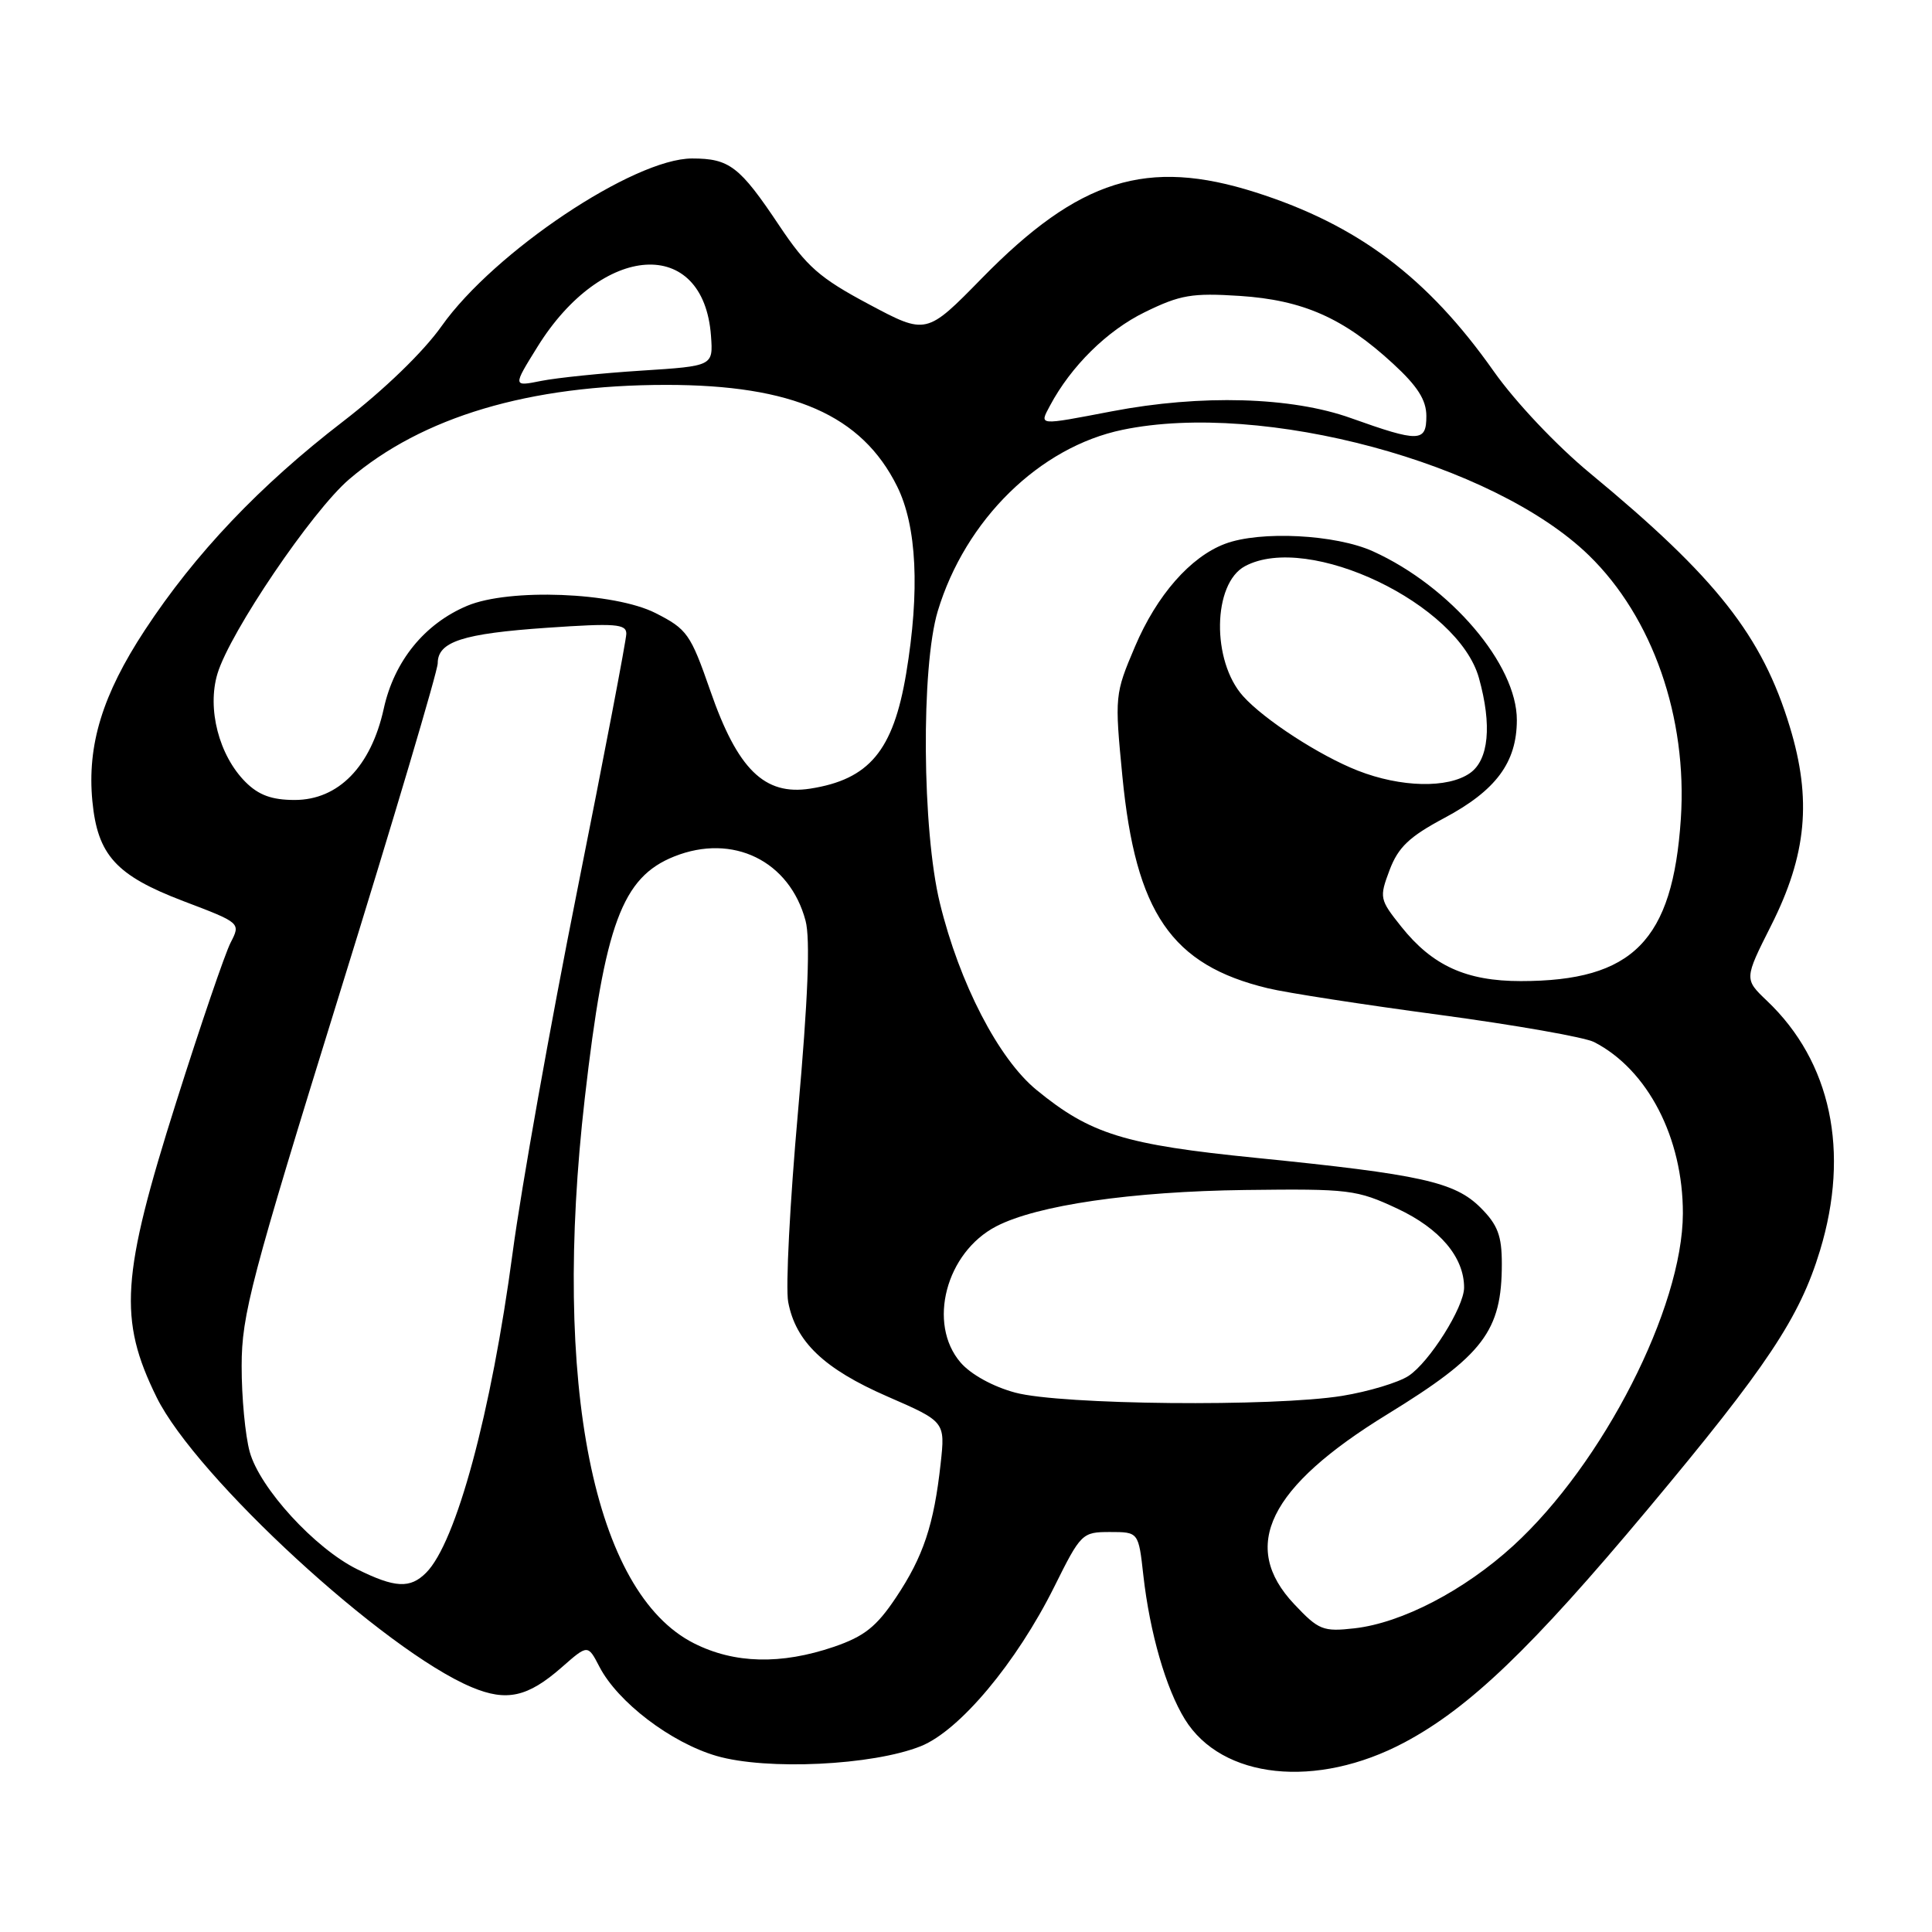 <?xml version="1.0" encoding="UTF-8" standalone="no"?>
<!DOCTYPE svg PUBLIC "-//W3C//DTD SVG 1.1//EN" "http://www.w3.org/Graphics/SVG/1.1/DTD/svg11.dtd" >
<svg xmlns="http://www.w3.org/2000/svg" xmlns:xlink="http://www.w3.org/1999/xlink" version="1.1" viewBox="0 0 256 256">
 <g >
 <path fill="currentColor"
d=" M 186.10 230.88 C 194.68 226.31 202.91 218.43 218.32 200.00 C 234.16 181.06 238.46 174.60 241.16 165.70 C 245.15 152.58 242.62 140.68 234.14 132.62 C 231.11 129.73 231.11 129.73 234.69 122.62 C 239.40 113.28 240.09 105.93 237.16 96.31 C 233.50 84.25 227.44 76.55 210.73 62.74 C 206.27 59.06 200.82 53.29 197.95 49.23 C 189.18 36.77 179.91 29.80 166.38 25.49 C 151.97 20.90 142.98 23.72 130.12 36.85 C 122.75 44.38 122.75 44.38 115.12 40.31 C 108.59 36.83 106.89 35.33 103.24 29.87 C 98.01 22.04 96.66 21.00 91.70 21.00 C 83.99 21.00 65.47 33.39 58.53 43.19 C 56.11 46.62 50.89 51.66 45.45 55.85 C 34.39 64.36 25.85 73.36 19.19 83.50 C 13.57 92.06 11.53 98.73 12.24 106.16 C 12.93 113.31 15.37 116.00 24.29 119.40 C 31.90 122.29 31.90 122.29 30.56 124.90 C 29.82 126.33 26.58 135.82 23.36 146.00 C 16.05 169.08 15.67 174.82 20.75 185.14 C 25.97 195.74 50.97 218.75 62.52 223.57 C 67.13 225.50 69.93 224.88 74.43 220.93 C 77.89 217.89 77.89 217.89 79.42 220.84 C 81.85 225.54 88.90 230.91 94.94 232.67 C 101.58 234.60 115.63 233.93 122.01 231.38 C 127.15 229.32 134.68 220.33 139.70 210.25 C 143.22 203.17 143.39 203.00 147.08 203.00 C 150.86 203.00 150.86 203.00 151.50 208.75 C 152.36 216.37 154.49 223.74 157.00 227.81 C 161.90 235.75 174.44 237.08 186.10 230.88 Z  M 91.96 217.75 C 78.65 211.04 73.13 183.48 77.49 145.49 C 80.13 122.45 82.43 116.25 89.33 113.49 C 97.10 110.38 104.63 114.06 106.74 122.00 C 107.38 124.40 107.07 132.35 105.74 147.30 C 104.67 159.29 104.08 170.64 104.44 172.52 C 105.43 177.79 109.19 181.38 117.58 185.04 C 125.25 188.38 125.25 188.38 124.64 193.94 C 123.75 202.04 122.35 206.25 118.72 211.68 C 116.13 215.56 114.52 216.83 110.50 218.21 C 103.48 220.60 97.31 220.45 91.96 217.75 Z  M 171.49 212.56 C 164.25 204.89 168.09 197.06 183.83 187.40 C 196.57 179.58 199.00 176.38 199.00 167.46 C 199.00 163.74 198.46 162.30 196.19 160.03 C 192.77 156.61 188.29 155.62 166.50 153.43 C 148.99 151.68 144.50 150.29 137.34 144.42 C 132.31 140.30 127.13 130.29 124.54 119.67 C 122.18 110.04 122.03 88.37 124.26 80.97 C 127.91 68.88 137.74 59.23 148.75 56.95 C 167.33 53.09 197.93 61.33 210.54 73.59 C 218.98 81.80 223.61 95.06 222.72 108.50 C 221.64 124.66 216.37 130.00 201.51 130.00 C 194.28 130.00 189.80 127.96 185.67 122.78 C 182.80 119.18 182.75 118.95 184.13 115.28 C 185.27 112.27 186.73 110.87 191.36 108.40 C 198.23 104.74 200.98 101.03 200.99 95.42 C 201.01 88.05 192.19 77.71 181.94 73.06 C 176.99 70.81 166.98 70.30 162.32 72.06 C 157.73 73.79 153.28 78.87 150.39 85.68 C 147.72 91.96 147.69 92.23 148.72 102.85 C 150.48 120.96 155.22 127.88 168.00 130.95 C 170.47 131.55 180.71 133.13 190.73 134.47 C 200.76 135.82 209.99 137.44 211.23 138.08 C 218.33 141.73 223.01 150.77 222.99 160.79 C 222.96 173.28 212.41 193.94 200.51 204.82 C 194.02 210.75 185.75 215.05 179.48 215.76 C 175.31 216.23 174.73 216.00 171.49 212.56 Z  M 47.32 207.93 C 41.72 205.16 34.42 197.19 33.09 192.38 C 32.50 190.25 32.01 185.12 32.02 181.00 C 32.02 174.21 33.26 169.53 45.01 131.61 C 52.16 108.57 58.00 88.90 58.00 87.89 C 58.00 85.02 61.30 83.95 72.53 83.18 C 81.55 82.56 83.00 82.67 82.99 83.98 C 82.98 84.82 80.06 100.11 76.49 117.97 C 72.92 135.82 69.07 157.42 67.93 165.97 C 65.09 187.24 60.45 204.41 56.46 208.40 C 54.34 210.52 52.35 210.42 47.32 207.93 Z  M 134.53 184.53 C 131.58 183.74 128.64 182.12 127.28 180.54 C 122.86 175.40 125.34 165.95 132.02 162.49 C 137.43 159.69 149.95 157.87 165.00 157.68 C 178.80 157.51 179.77 157.63 185.18 160.16 C 190.80 162.80 194.00 166.59 194.00 170.61 C 194.00 173.20 189.40 180.51 186.63 182.32 C 185.28 183.20 181.33 184.39 177.84 184.96 C 168.73 186.43 140.59 186.16 134.53 184.53 Z  M 32.53 103.62 C 29.01 100.10 27.41 93.90 28.82 89.25 C 30.49 83.74 41.35 67.72 46.25 63.52 C 55.93 55.23 70.14 51.00 88.28 51.00 C 105.05 51.00 114.19 55.01 118.87 64.44 C 121.49 69.71 121.90 78.28 120.07 89.26 C 118.36 99.47 115.18 103.28 107.35 104.50 C 101.29 105.44 97.73 101.95 94.11 91.50 C 91.50 84.00 91.05 83.36 86.85 81.23 C 81.39 78.47 67.48 77.93 61.91 80.27 C 56.25 82.65 52.23 87.60 50.85 93.90 C 49.16 101.57 44.84 106.00 39.05 106.00 C 36.02 106.00 34.27 105.36 32.53 103.62 Z  M 179.91 102.11 C 174.88 100.14 167.52 95.37 164.72 92.25 C 160.52 87.58 160.67 77.32 164.97 75.02 C 173.38 70.51 193.24 80.01 195.97 89.85 C 197.71 96.10 197.27 100.69 194.78 102.44 C 191.86 104.49 185.62 104.35 179.91 102.11 Z  M 179.00 55.40 C 171.13 52.58 159.14 52.24 147.34 54.50 C 137.44 56.39 137.71 56.42 139.13 53.75 C 141.91 48.53 146.70 43.80 151.70 41.36 C 156.38 39.07 157.95 38.80 164.28 39.21 C 172.65 39.76 178.02 42.13 184.60 48.20 C 187.84 51.18 189.00 53.01 189.00 55.13 C 189.00 58.60 188.05 58.63 179.00 55.40 Z  M 71.22 45.95 C 79.80 32.12 93.24 31.27 94.21 44.50 C 94.50 48.50 94.50 48.50 85.00 49.11 C 79.78 49.44 73.80 50.06 71.72 50.47 C 67.94 51.23 67.94 51.23 71.22 45.95 Z "/>
</g>
</svg>